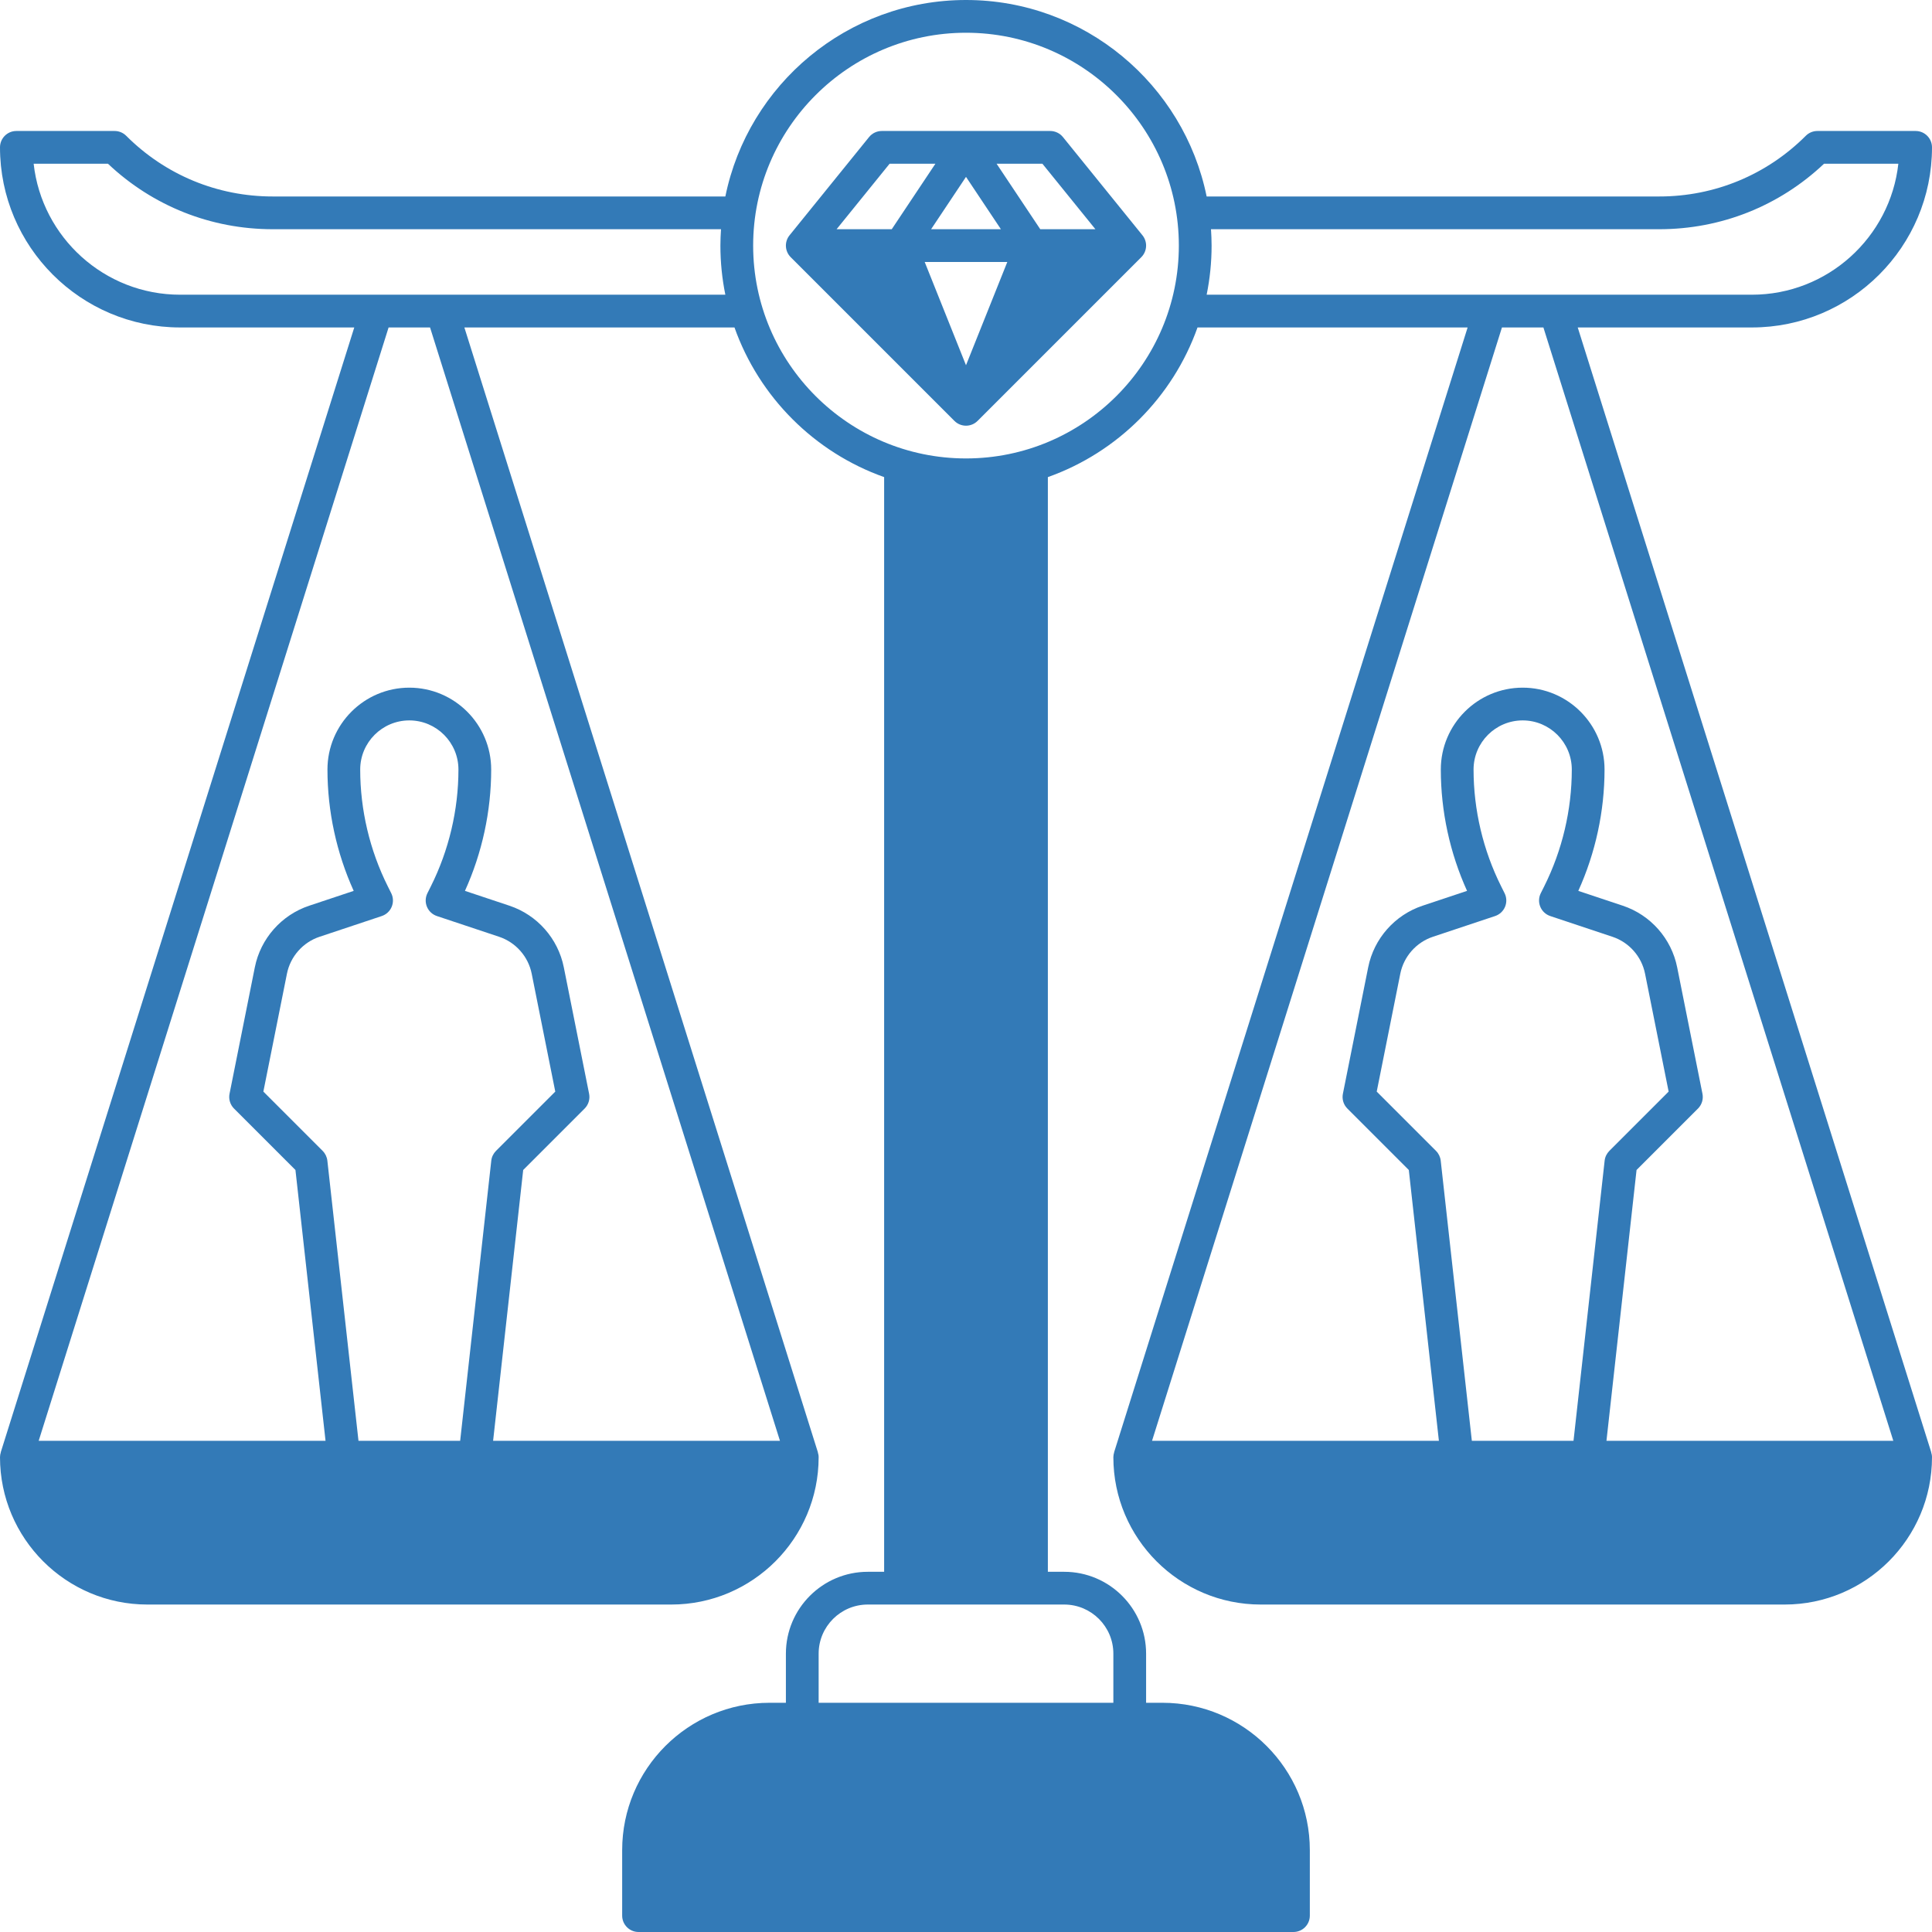 <svg width="472" height="472" viewBox="0 0 472 472" fill="none" xmlns="http://www.w3.org/2000/svg">
<path d="M256.571 32H215.429C214.222 32 213.079 32.545 212.319 33.483L192.891 57.483C191.603 59.074 191.724 61.381 193.172 62.829L233.172 102.829C233.952 103.609 234.977 104 236 104C237.023 104 238.048 103.609 238.828 102.829L278.828 62.829C280.276 61.381 280.397 59.074 279.109 57.483L259.681 33.483C258.921 32.545 257.778 32 256.571 32H256.571ZM267.615 56H254.141L243.474 40H254.663L267.615 56ZM225.908 64H246.092L236 89.23L225.908 64V64ZM227.474 56L236 43.211L244.526 56H227.474V56ZM217.337 40H228.526L217.859 56H204.385L217.337 40Z" fill="#337AB7"/>
<path d="M471.816 354.801L385.45 80H428C452.262 80 472 60.262 472 36C472 33.791 470.209 32 468 32H444C442.939 32 441.922 32.421 441.172 33.171C431.609 42.734 418.896 48 405.373 48H294.792C289.218 20.646 264.975 0 236 0C207.025 0 182.782 20.646 177.208 48H66.627C53.105 48 40.391 42.734 30.828 33.171C30.078 32.421 29.061 32 28 32H4C1.791 32 0 33.791 0 36C0 60.262 19.738 80 44 80H86.55L0.184 354.801L0.202 354.806C0.082 355.186 0 355.581 0 356C0 375.851 16.149 392 36 392H164C183.851 392 200 375.851 200 356C200 355.581 199.918 355.186 199.798 354.806L199.816 354.801L113.45 80H179.44C185.476 97.018 198.982 110.524 216 116.56V384H212C200.972 384 192 392.972 192 404V416H188C168.149 416 152 432.149 152 452V468C152 470.209 153.791 472 156 472H316C318.209 472 320 470.209 320 468V452C320 432.149 303.851 416 284 416H280V404C280 392.972 271.028 384 260 384H256V116.56C273.018 110.524 286.524 97.018 292.56 80H358.55L272.184 354.801L272.202 354.806C272.082 355.186 272 355.581 272 356C272 375.851 288.149 392 308 392H436C455.851 392 472 375.851 472 356C472 355.581 471.918 355.186 471.798 354.806L471.816 354.801V354.801ZM351.976 283.558C351.875 282.656 351.471 281.814 350.828 281.171L336.342 266.685L342.101 237.889C342.943 233.677 345.998 230.217 350.073 228.859L365.265 223.795C366.365 223.428 367.252 222.602 367.695 221.53C368.14 220.459 368.097 219.248 367.577 218.211L366.733 216.522C362.328 207.711 360 197.849 360 188C360 181.383 365.383 176 372 176C378.617 176 384 181.383 384 188C384 197.849 381.672 207.711 377.268 216.522L376.423 218.211C375.903 219.248 375.86 220.459 376.305 221.53C376.748 222.602 377.635 223.428 378.735 223.795L393.927 228.859C398.002 230.217 401.057 233.677 401.899 237.889L407.658 266.685L393.172 281.171C392.529 281.814 392.125 282.656 392.024 283.558L384.42 352H359.58L351.976 283.558L351.976 283.558ZM79.976 283.558C79.875 282.656 79.471 281.814 78.828 281.171L64.342 266.685L70.101 237.889C70.943 233.677 73.998 230.217 78.073 228.859L93.265 223.795C94.365 223.428 95.252 222.602 95.695 221.53C96.14 220.459 96.097 219.248 95.577 218.211L94.733 216.522C90.328 207.711 88 197.849 88 188C88 181.383 93.383 176 100 176C106.617 176 112 181.383 112 188C112 197.849 109.672 207.711 105.268 216.522L104.423 218.211C103.903 219.248 103.86 220.459 104.305 221.53C104.748 222.602 105.635 223.428 106.735 223.795L121.927 228.859C126.002 230.217 129.057 233.677 129.899 237.889L135.658 266.685L121.172 281.171C120.529 281.814 120.125 282.656 120.024 283.558L112.42 352H87.58L79.976 283.558L79.976 283.558ZM190.55 352H120.469L127.82 285.836L142.828 270.829C143.774 269.883 144.185 268.527 143.922 267.215L137.743 236.321C136.34 229.3 131.248 223.533 124.456 221.269L113.59 217.647C117.79 208.371 120 198.179 120 188C120 176.972 111.028 168 100 168C88.972 168 80 176.972 80 188C80 198.179 82.209 208.37 86.41 217.647L75.544 221.269C68.752 223.533 63.66 229.3 62.257 236.321L56.078 267.215C55.815 268.527 56.226 269.883 57.172 270.829L72.18 285.836L79.531 352H9.45L94.936 80H105.064L190.55 352H190.55ZM44 72C25.502 72 10.217 57.975 8.221 40H26.376C37.302 50.331 51.529 56 66.627 56H176.148C176.061 57.324 176 58.654 176 60C176 64.109 176.417 68.121 177.208 72H44ZM272 404V416H200V404C200 397.383 205.383 392 212 392H260C266.617 392 272 397.383 272 404ZM236 112C207.327 112 184 88.673 184 60C184 31.327 207.327 8 236 8C264.673 8 288 31.327 288 60C288 88.673 264.673 112 236 112ZM295.852 56H405.373C420.471 56 434.698 50.331 445.624 40H463.779C461.783 57.975 446.498 72 428 72H294.792C295.583 68.121 296 64.109 296 60C296 58.654 295.939 57.324 295.852 56V56ZM377.064 80L462.55 352H392.469L399.82 285.836L414.828 270.829C415.774 269.883 416.185 268.527 415.922 267.215L409.743 236.321C408.34 229.3 403.248 223.533 396.456 221.269L385.59 217.647C389.79 208.371 392 198.179 392 188C392 176.972 383.028 168 372 168C360.972 168 352 176.972 352 188C352 198.179 354.209 208.37 358.41 217.647L347.544 221.269C340.752 223.533 335.66 229.3 334.257 236.321L328.078 267.215C327.815 268.527 328.226 269.883 329.172 270.829L344.18 285.836L351.531 352H281.45L366.936 80H377.064Z" fill="#337AB7"/>
</svg>
